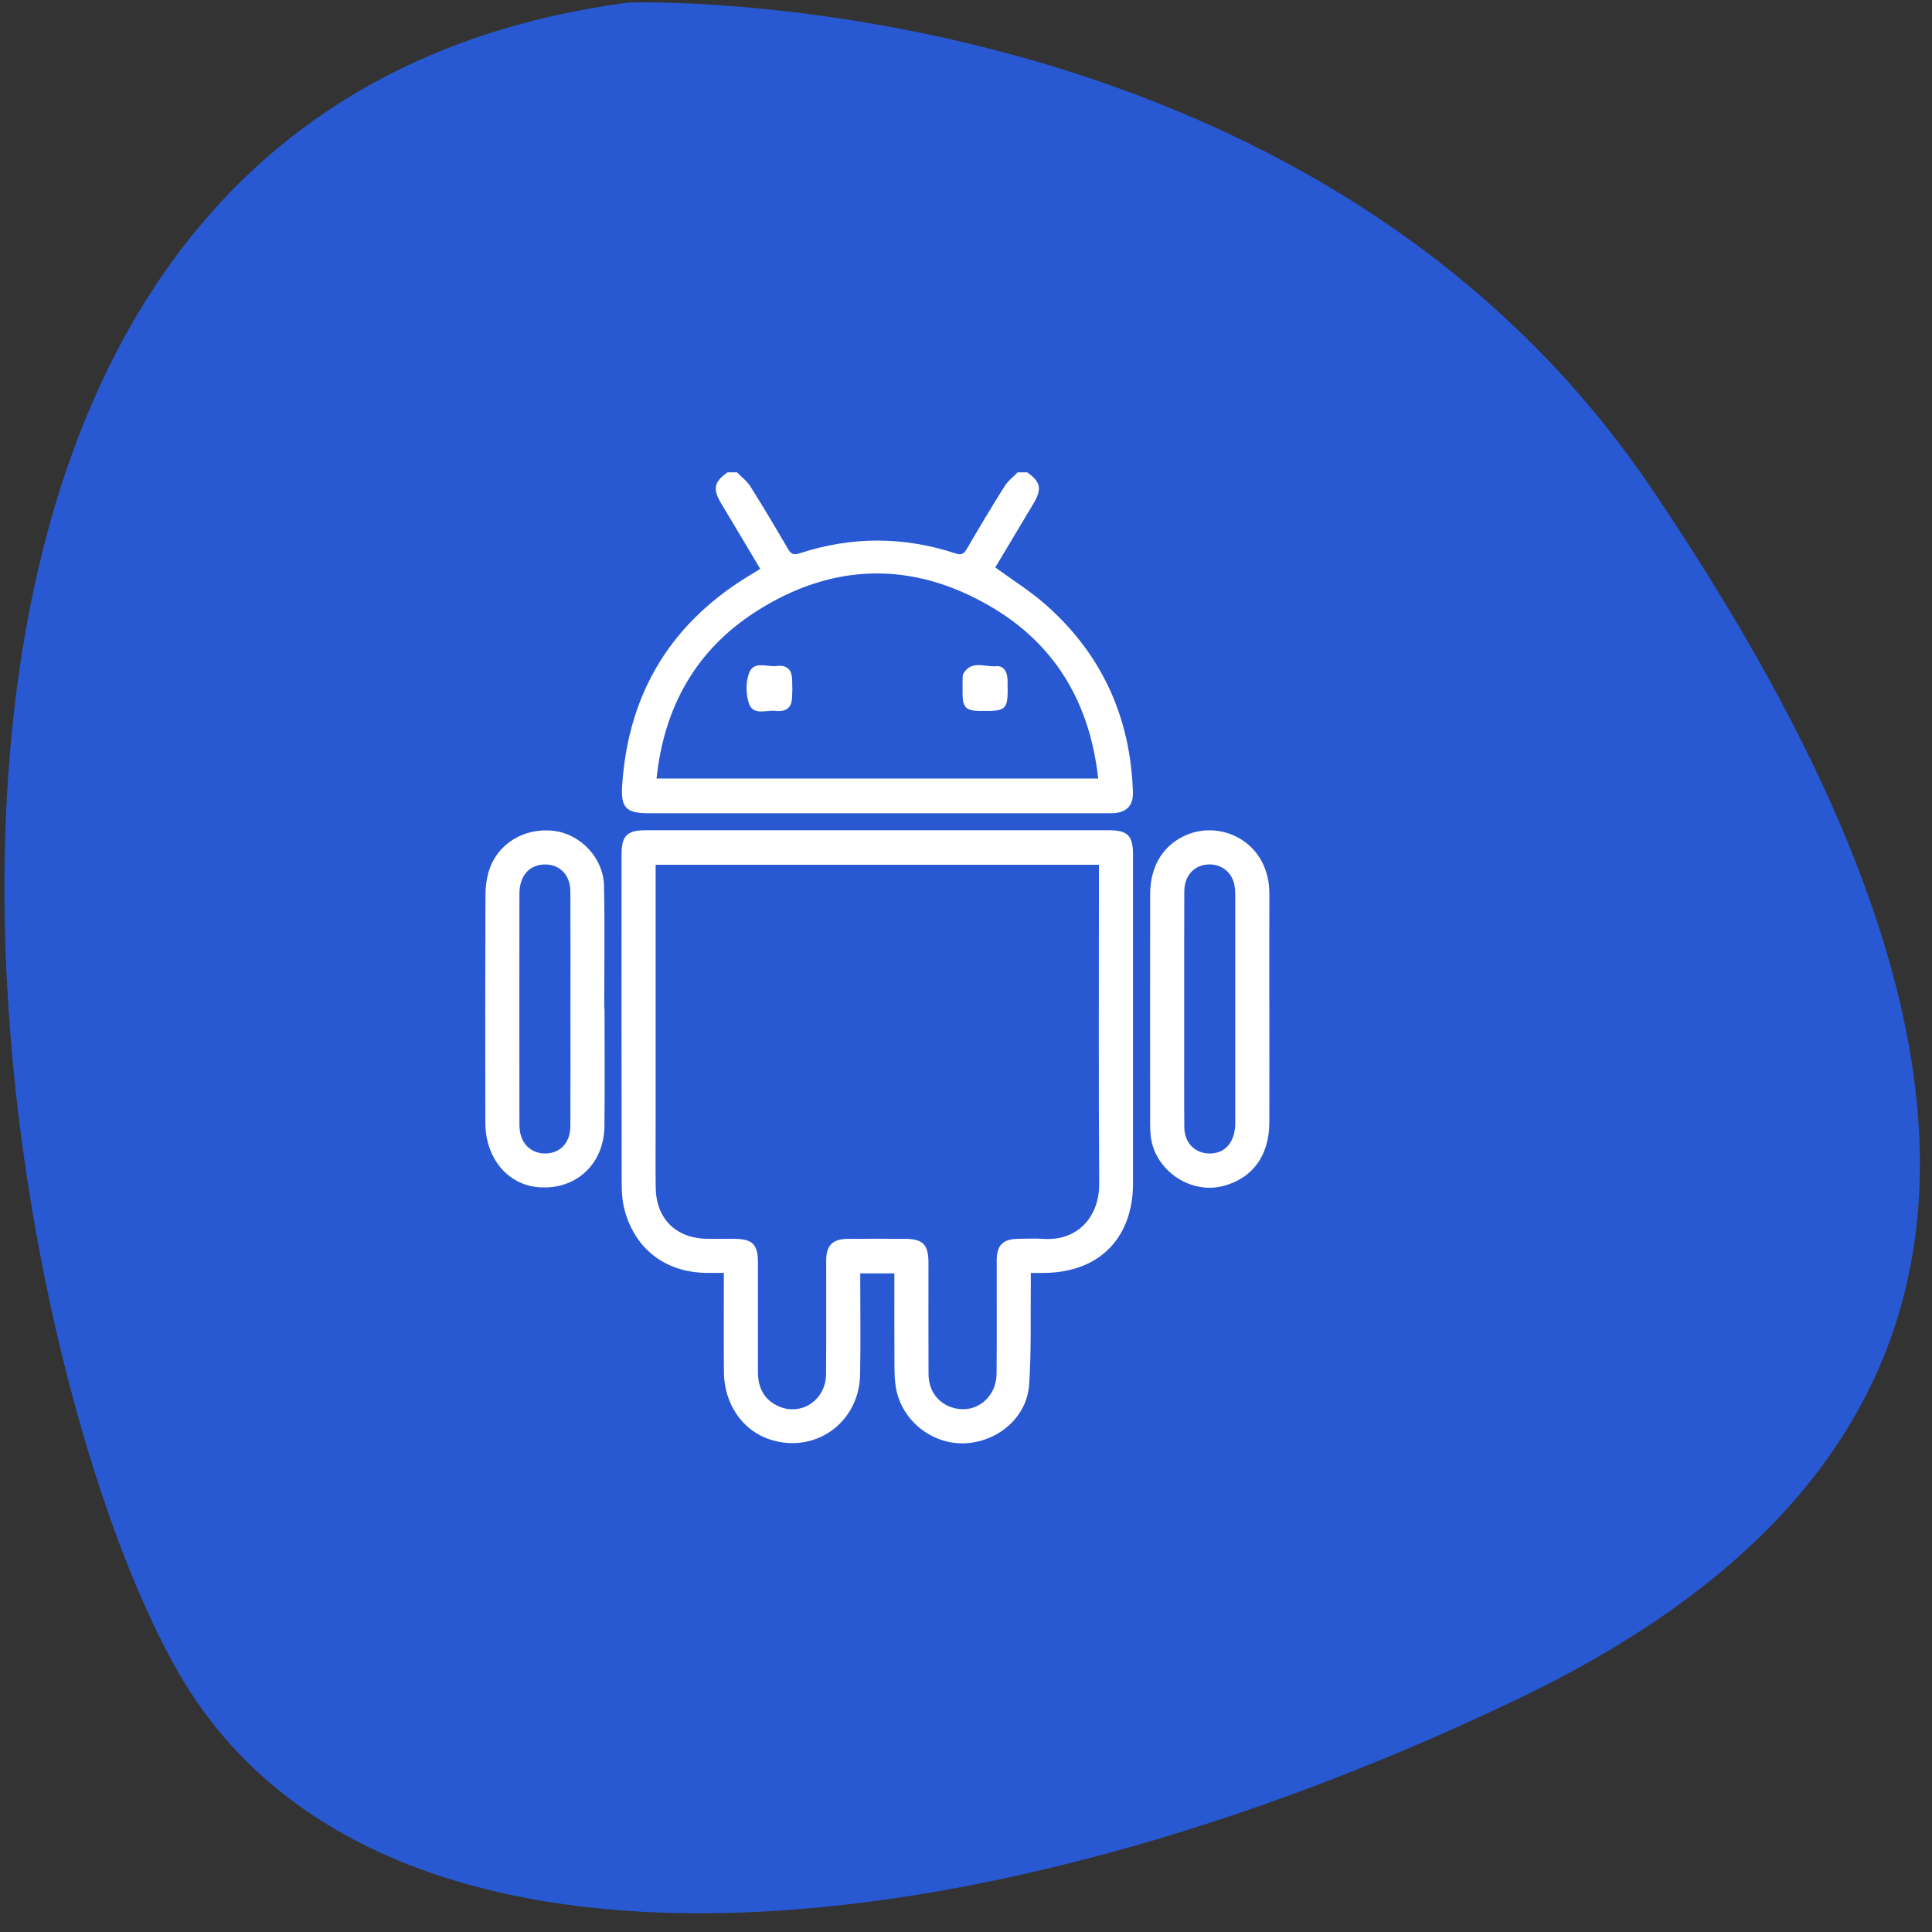 <svg width="68" height="68" viewBox="0 0 68 68" fill="none" xmlns="http://www.w3.org/2000/svg">
<rect x="0" y="0" width="68" height="68" fill="#333333" stroke="none"/>
<g clip-path="url(#clip0_1_810)">
<path d="M22.112 0.089C22.112 0.089 45.972 -0.761 58.112 17.169C70.252 35.099 72.702 50.529 53.502 59.759C34.302 68.989 13.222 71.049 6.252 58.819C-0.718 46.589 -7.768 4.049 22.112 0.089Z" fill="#2859D3"/>
</g>
<g clip-path="url(#clip1_1_810)">
<path d="M36.153 16.624C36.635 16.968 36.682 17.209 36.365 17.74C35.916 18.492 35.465 19.244 35.03 19.972C35.634 20.414 36.26 20.802 36.805 21.282C38.784 23.029 39.79 25.247 39.875 27.883C39.89 28.346 39.661 28.587 39.205 28.621C39.116 28.627 39.027 28.623 38.938 28.623C33.566 28.623 28.194 28.623 22.823 28.623C22.037 28.623 21.847 28.426 21.898 27.651C22.115 24.322 23.679 21.828 26.555 20.149C26.611 20.115 26.667 20.079 26.757 20.022C26.54 19.658 26.328 19.3 26.114 18.941C25.87 18.531 25.622 18.123 25.379 17.712C25.078 17.207 25.131 16.964 25.606 16.625C25.717 16.625 25.828 16.625 25.94 16.625C26.099 16.79 26.292 16.932 26.411 17.121C26.866 17.845 27.304 18.581 27.735 19.321C27.838 19.497 27.933 19.544 28.129 19.479C29.962 18.876 31.799 18.876 33.633 19.479C33.827 19.543 33.924 19.5 34.027 19.323C34.457 18.583 34.896 17.848 35.352 17.124C35.469 16.932 35.661 16.789 35.82 16.624C35.931 16.624 36.042 16.624 36.154 16.624H36.153ZM38.653 27.403C38.363 24.768 37.165 22.704 34.903 21.369C32.127 19.73 29.296 19.793 26.587 21.538C24.485 22.891 23.37 24.894 23.108 27.403H38.653Z" fill="white"/>
<path d="M31.479 44.819H30.278C30.278 44.944 30.278 45.061 30.278 45.178C30.278 46.246 30.294 47.314 30.273 48.381C30.24 50.088 28.67 51.194 27.073 50.656C26.125 50.336 25.49 49.41 25.48 48.304C25.47 47.27 25.477 46.235 25.477 45.202C25.477 45.082 25.477 44.962 25.477 44.801C25.24 44.801 25.031 44.806 24.823 44.801C23.415 44.769 22.363 43.967 21.99 42.612C21.909 42.316 21.882 41.998 21.881 41.69C21.874 37.819 21.876 33.949 21.877 30.079C21.877 29.415 22.068 29.222 22.728 29.222C28.156 29.222 33.585 29.222 39.013 29.222C39.696 29.222 39.879 29.406 39.879 30.096C39.879 33.944 39.88 37.792 39.879 41.641C39.879 43.594 38.67 44.801 36.717 44.803C36.586 44.803 36.454 44.803 36.281 44.803C36.281 44.962 36.282 45.091 36.281 45.221C36.266 46.398 36.304 47.58 36.22 48.753C36.138 49.902 35.089 50.774 33.915 50.8C32.778 50.826 31.739 49.987 31.536 48.861C31.491 48.612 31.483 48.353 31.482 48.098C31.476 47.011 31.479 45.924 31.479 44.821L31.479 44.819ZM23.076 30.438V30.826C23.076 33.74 23.076 36.654 23.076 39.568C23.076 40.313 23.068 41.059 23.079 41.803C23.093 42.895 23.794 43.588 24.883 43.601C25.195 43.605 25.506 43.601 25.817 43.602C26.488 43.603 26.677 43.789 26.677 44.449C26.677 45.727 26.677 47.007 26.677 48.285C26.677 48.834 26.884 49.263 27.4 49.495C28.197 49.854 29.065 49.279 29.074 48.376C29.086 47.042 29.076 45.707 29.079 44.373C29.081 43.827 29.302 43.607 29.851 43.603C30.507 43.598 31.164 43.6 31.82 43.602C32.487 43.603 32.678 43.793 32.679 44.454C32.679 45.755 32.675 47.056 32.681 48.357C32.683 48.931 32.994 49.366 33.494 49.533C34.297 49.801 35.069 49.229 35.077 48.338C35.089 47.014 35.078 45.691 35.081 44.368C35.082 43.82 35.298 43.608 35.853 43.602C36.142 43.598 36.433 43.584 36.721 43.604C37.904 43.688 38.696 42.854 38.688 41.655C38.664 38.041 38.679 34.427 38.679 30.812V30.437H23.077L23.076 30.438Z" fill="white"/>
<path d="M21.278 35.506C21.278 36.884 21.29 38.262 21.274 39.641C21.259 40.987 20.25 41.901 18.94 41.785C17.858 41.69 17.086 40.758 17.083 39.518C17.077 36.851 17.078 34.183 17.087 31.516C17.087 31.231 17.123 30.935 17.205 30.664C17.498 29.697 18.45 29.118 19.495 29.244C20.432 29.357 21.238 30.197 21.259 31.171C21.289 32.616 21.267 34.06 21.267 35.505C21.27 35.505 21.274 35.505 21.278 35.505V35.506ZM20.078 35.541C20.078 34.151 20.083 32.762 20.075 31.373C20.072 30.759 19.653 30.375 19.08 30.432C18.593 30.48 18.284 30.86 18.282 31.448C18.278 34.161 18.28 36.873 18.282 39.585C18.282 39.674 18.291 39.763 18.306 39.85C18.392 40.331 18.771 40.627 19.255 40.597C19.741 40.567 20.073 40.194 20.075 39.643C20.082 38.276 20.078 36.909 20.078 35.542V35.541Z" fill="white"/>
<path d="M44.677 35.514C44.677 36.847 44.681 38.181 44.676 39.515C44.67 40.678 44.082 41.477 43.05 41.744C41.856 42.053 40.583 41.141 40.495 39.911C40.486 39.789 40.481 39.667 40.481 39.545C40.48 36.855 40.478 34.165 40.481 31.475C40.482 30.436 40.984 29.682 41.841 29.355C43.068 28.888 44.689 29.685 44.678 31.478C44.67 32.823 44.676 34.168 44.676 35.513L44.677 35.514ZM41.68 35.51C41.68 35.81 41.68 36.11 41.68 36.41C41.68 37.5 41.675 38.589 41.684 39.678C41.689 40.239 42.077 40.613 42.605 40.599C43.146 40.584 43.477 40.179 43.477 39.516C43.479 36.848 43.478 34.18 43.477 31.512C43.477 31.391 43.469 31.267 43.446 31.147C43.361 30.701 42.996 30.412 42.543 30.425C42.037 30.44 41.686 30.815 41.683 31.375C41.677 32.753 41.681 34.132 41.68 35.51Z" fill="white"/>
<path d="M27.888 24.271C27.877 24.42 27.894 24.596 27.846 24.75C27.764 25.007 27.527 25.047 27.298 25.02C26.967 24.983 26.508 25.201 26.359 24.757C26.253 24.439 26.248 24.029 26.355 23.714C26.518 23.23 27.004 23.491 27.352 23.44C27.578 23.408 27.789 23.483 27.853 23.725C27.897 23.893 27.878 24.078 27.889 24.271L27.888 24.271Z" fill="white"/>
<path d="M33.88 24.205C33.88 24.104 33.877 24.005 33.882 23.905C33.885 23.838 33.878 23.762 33.909 23.709C34.194 23.22 34.668 23.486 35.059 23.448C35.321 23.422 35.441 23.631 35.46 23.884C35.464 23.928 35.463 23.972 35.463 24.017C35.482 25.005 35.454 25.033 34.479 25.023C34.005 25.017 33.884 24.899 33.88 24.436C33.88 24.359 33.88 24.281 33.88 24.203V24.205Z" fill="white"/>
</g>
<defs>
<clipPath id="clip0_1_810">
<rect width="67.41" height="67.26" fill="white" transform="translate(0.162 0.089)"/>
</clipPath>
<clipPath id="clip1_1_810">
<rect width="27.599" height="34.176" fill="white" transform="translate(17.079 16.624)"/>
</clipPath>
</defs>
</svg>
